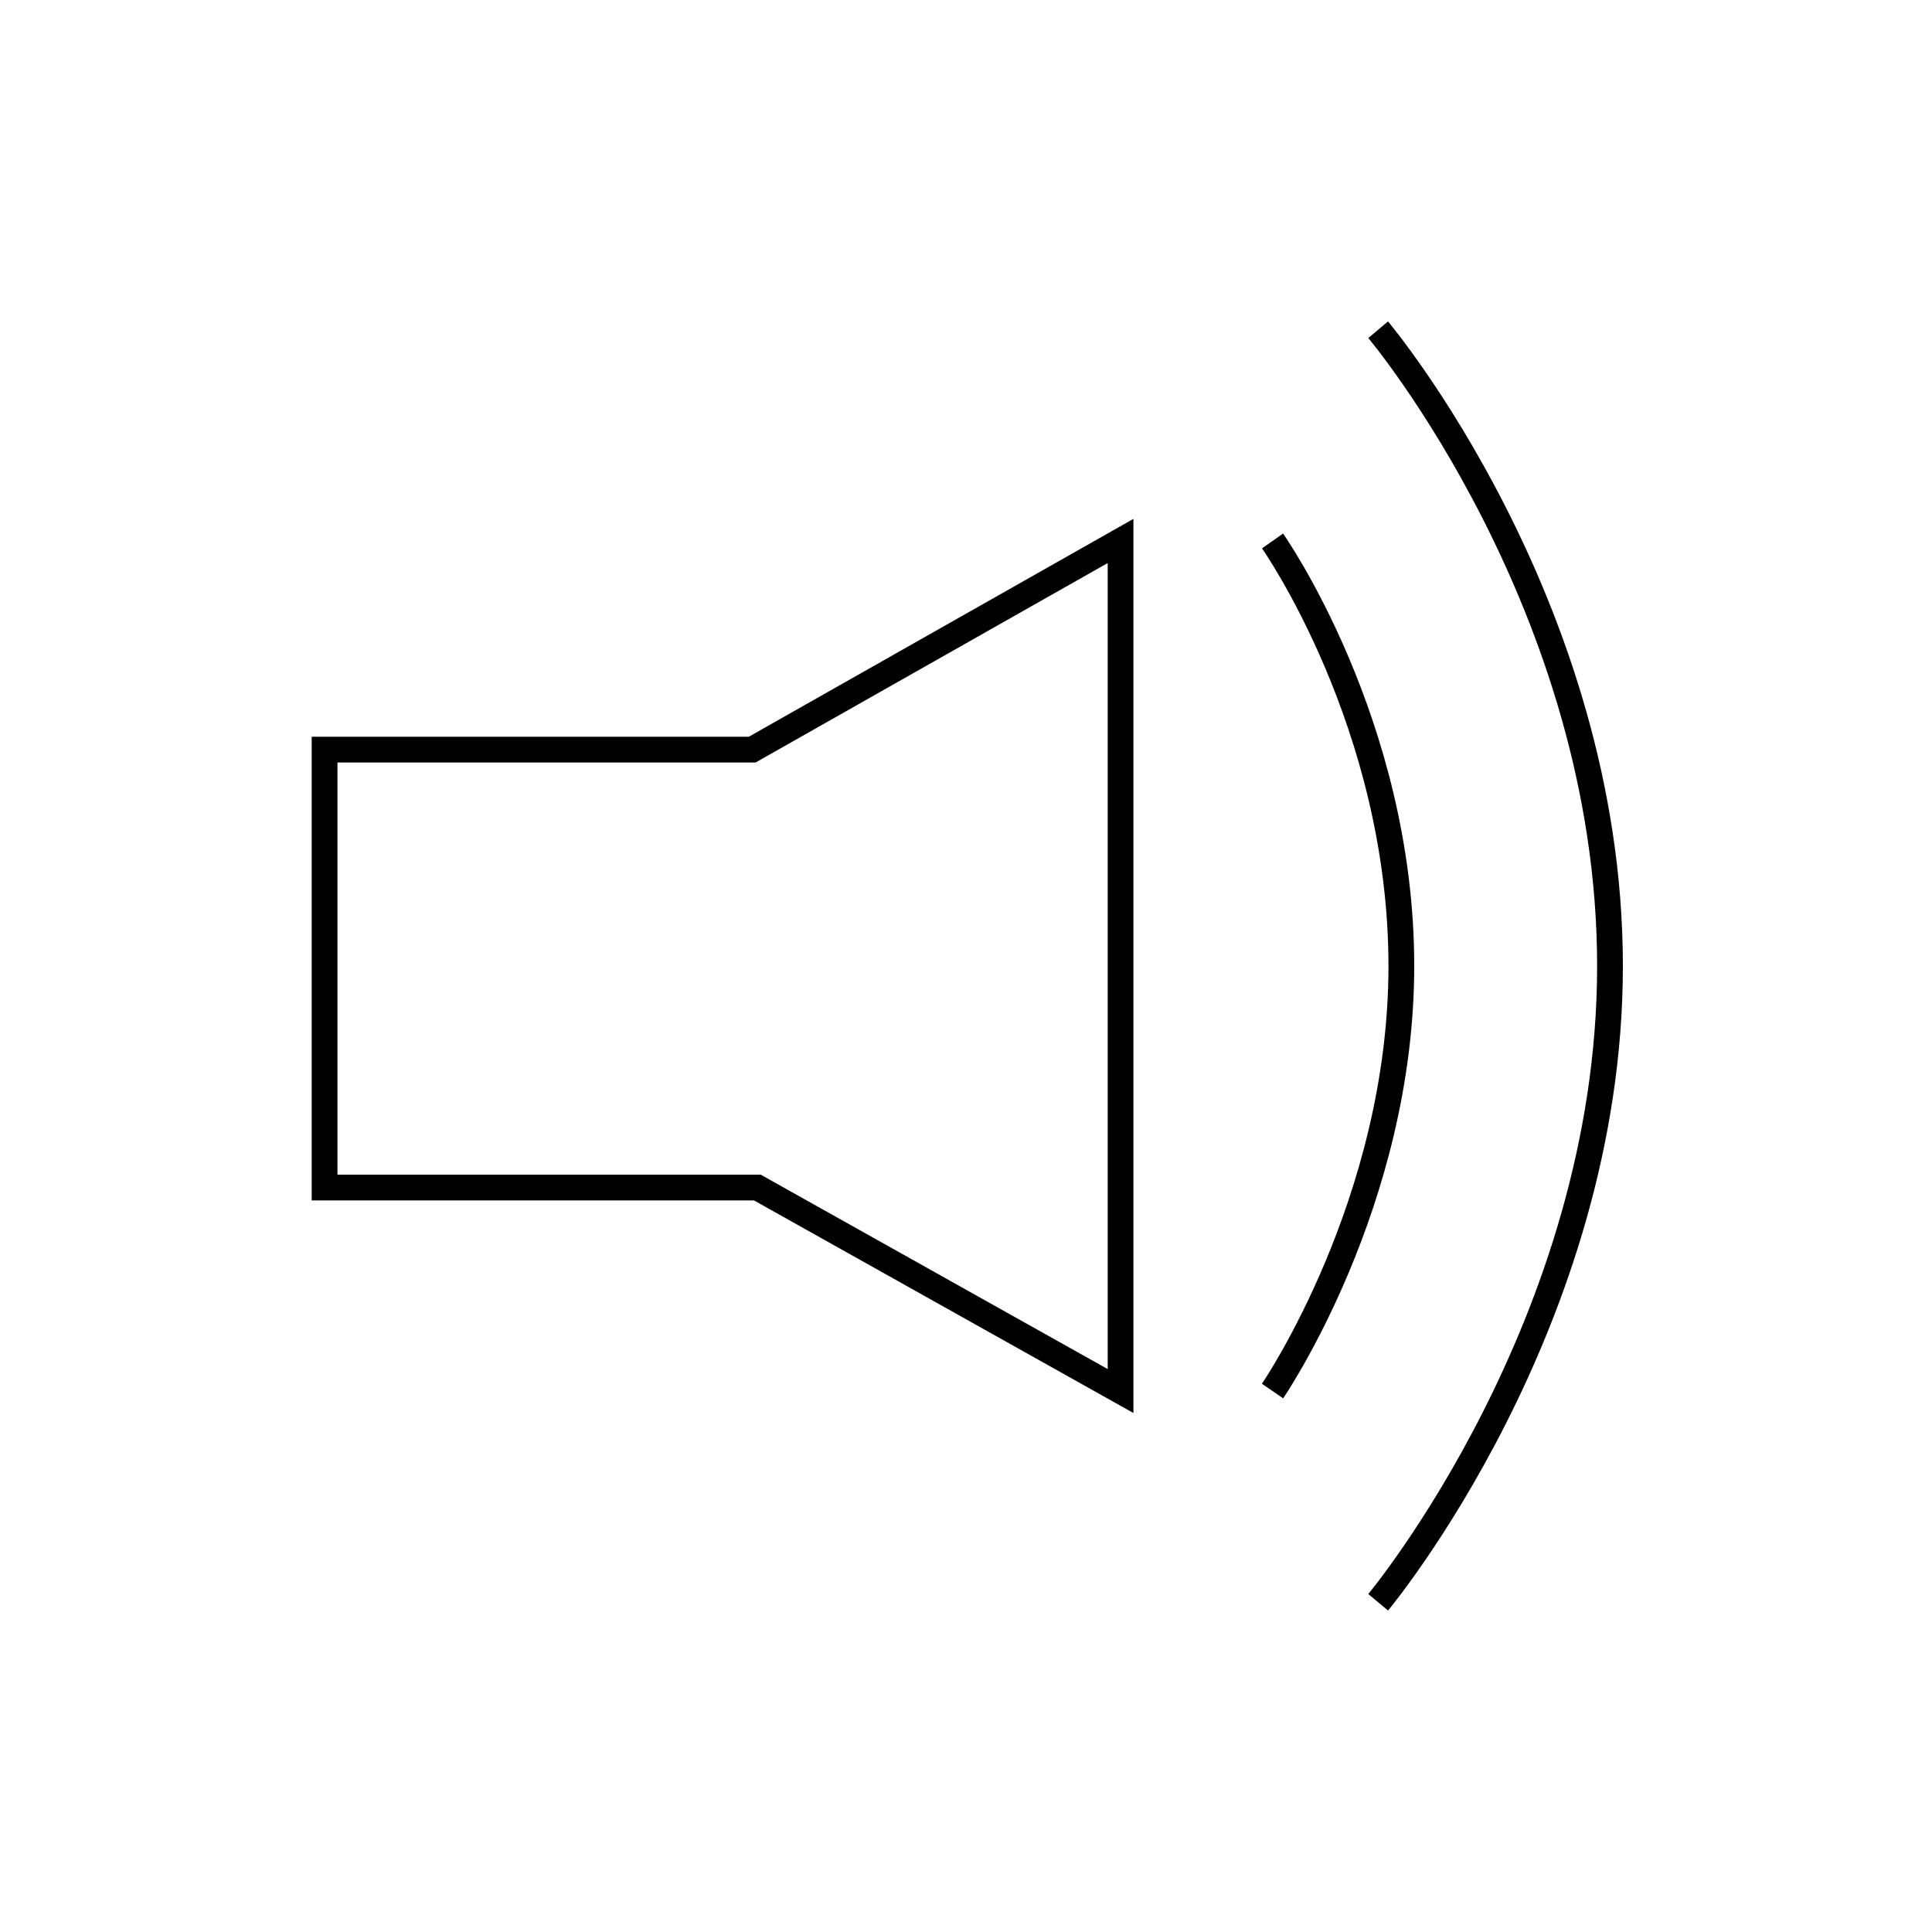 <svg xmlns="http://www.w3.org/2000/svg" width="75" height="75" viewBox="0 0 75 75"><g fill="none" stroke="#000" stroke-miterlimit="10"><path d="M29.2 29.1L43.5 21v33l-14.1-7.9H12.6v-17zM49.4 21s5 7.1 5 16.5c0 9.2-5 16.5-5 16.5"/><path d="M53.5 12.8s9 10.7 9 24.7c0 13.9-9 24.7-9 24.7"/></g></svg>